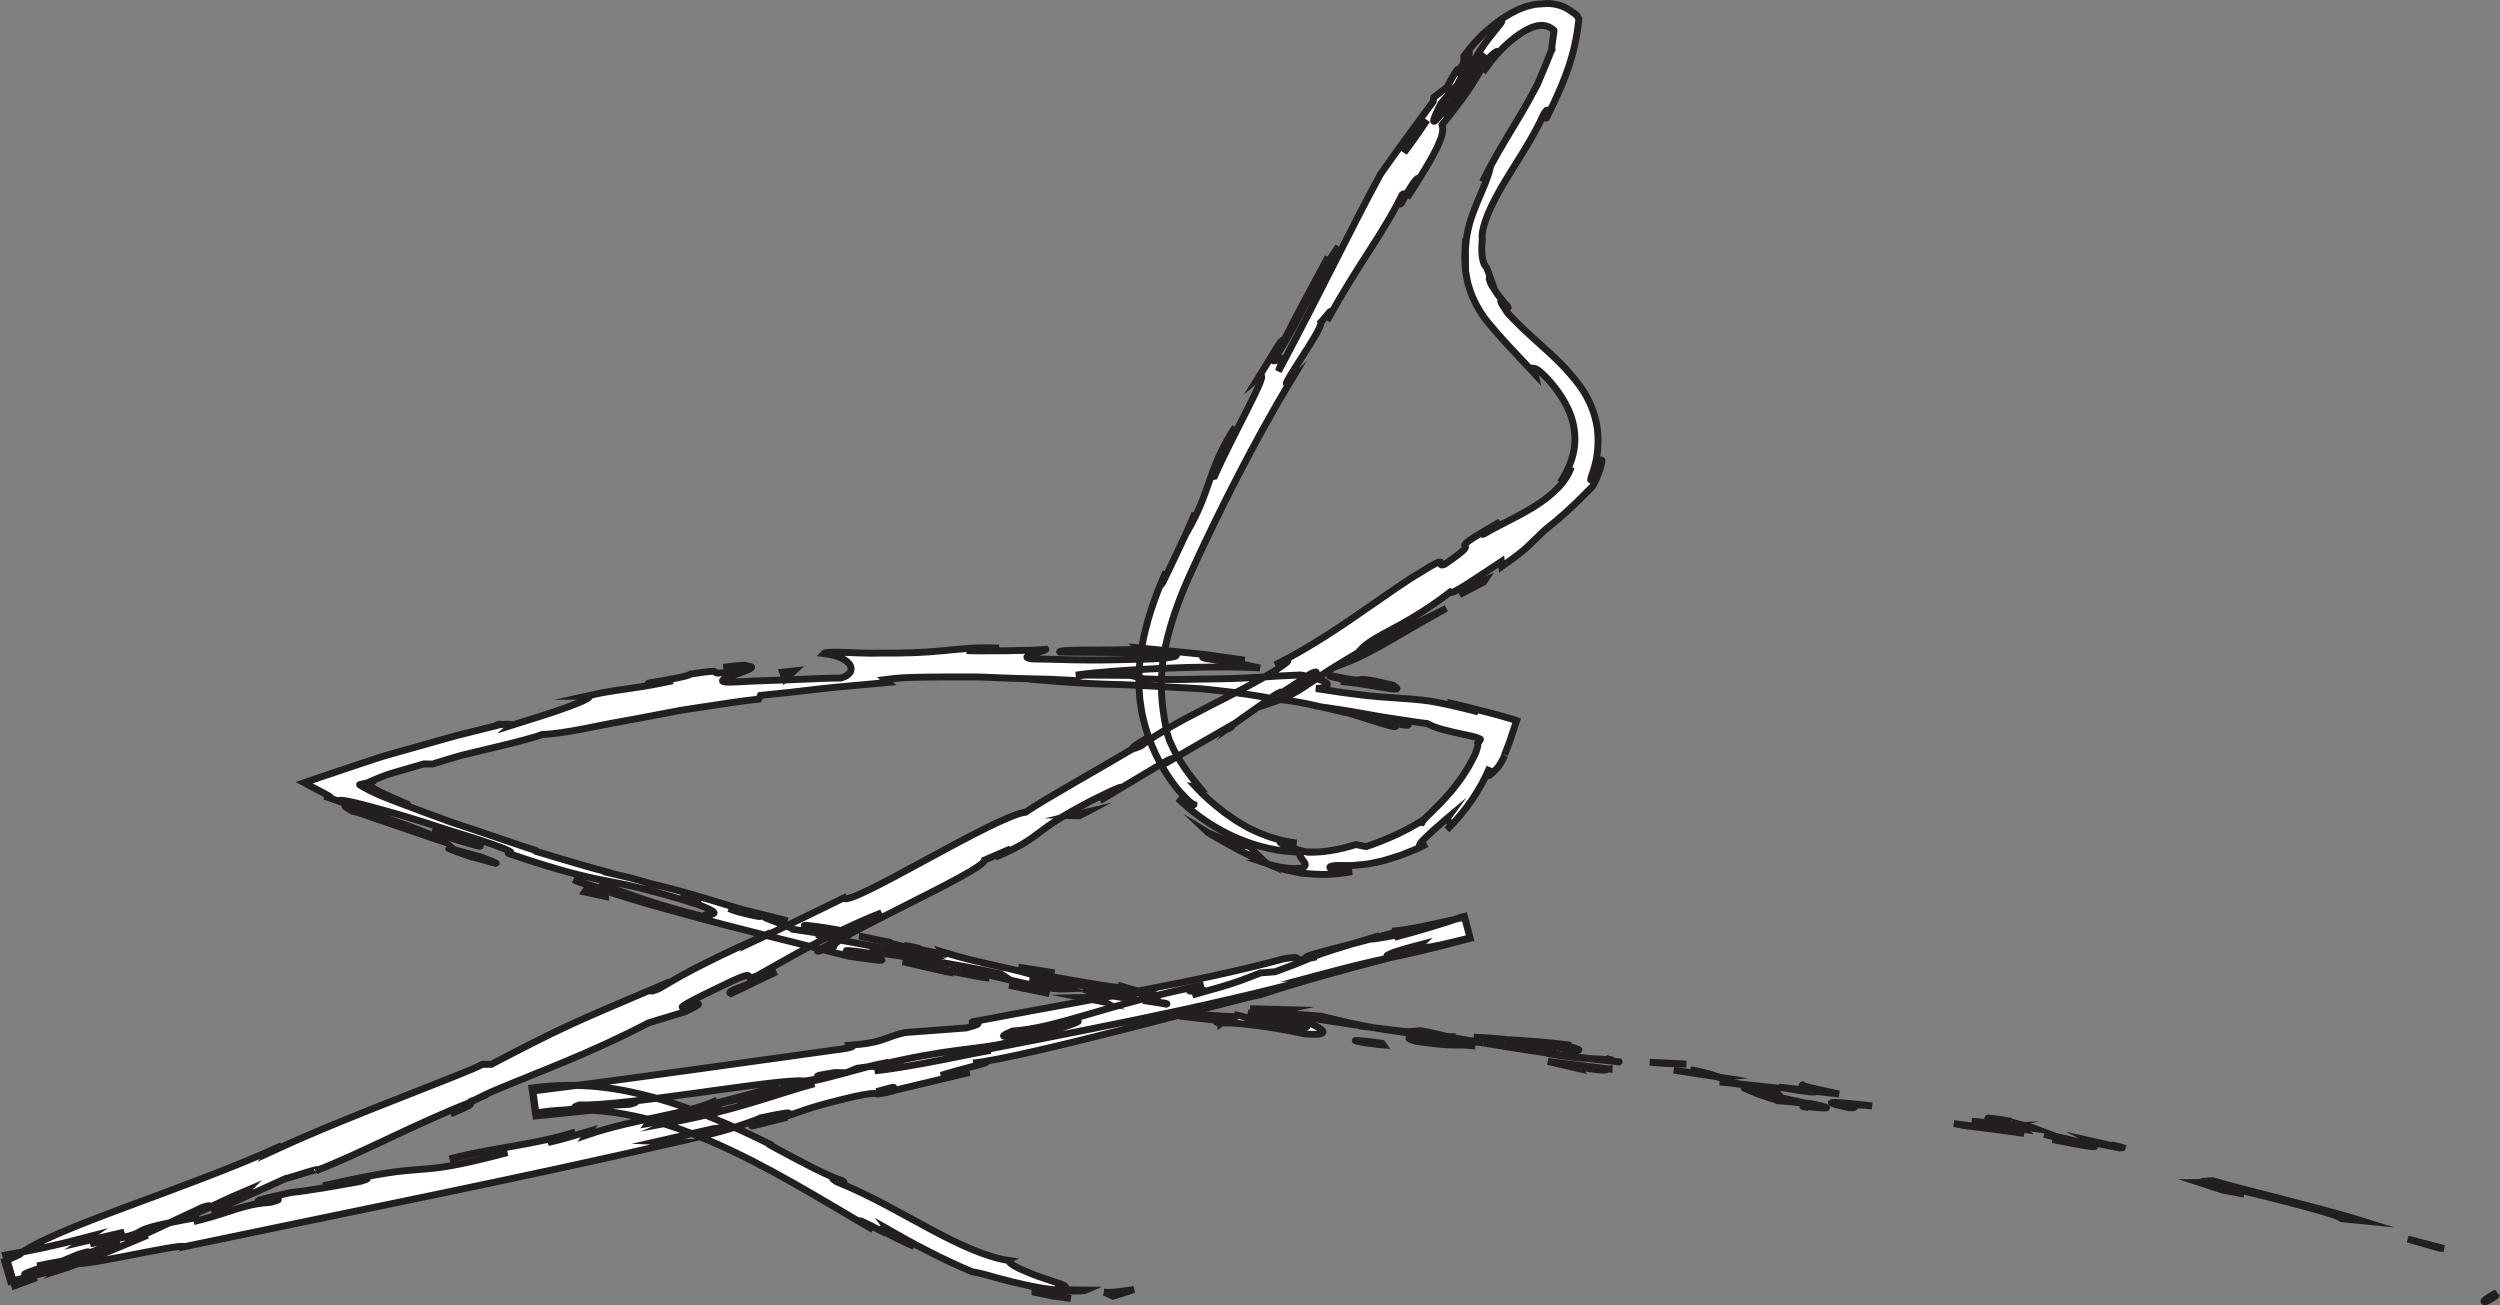 <?xml version="1.0" encoding="UTF-8"?>
<svg id="Layer_1" data-name="Layer 1" xmlns="http://www.w3.org/2000/svg" viewBox="0 0 362.08 189.04">
  <rect x="0" y="0" width="362.08" height="189.04" fill="#808080" stroke="none"/>
  <defs>
    <style>
      .cls-1 {
        fill: #fff;
        stroke: #231f20;
        stroke-miterlimit: 10;
      }
    </style>
  </defs>
  <path class="cls-1" d="M360.26,188.42c1.97-1,1.08-1,1.34-1.22-3.23,1.8-1.2,1.27-1.34,1.22Z"/>
  <polygon class="cls-1" points="353.29 180.77 353.96 180.82 348.72 179.46 353.29 180.77"/>
  <path class="cls-1" d="M320.47,171.01c1.48.76,4.48,1.52,7.85,2.31,3.35.86,7.06,1.78,9.96,2.74l.91.45,2.8.28c-3.54-1.11-7.69-2.11-11.54-3.15-3.86-1.01-7.47-1.86-9.97-2.63Z"/>
  <path class="cls-1" d="M303.04,165.29c1.04.52-3.91-.62,4.15,1.01-.39-.13-.51-.16-.74-.24-.72-.16-1.72-.39-3.41-.77Z"/>
  <path class="cls-1" d="M306.45,166.06c3.53.76-2.26-.74,0,0h0Z"/>
  <path class="cls-1" d="M290.1,162.75l4.71.71c-.94-.36-5.08-1.24-3.52-1.05-4.81-.84-3.86-.47-1.19.34Z"/>
  <path class="cls-1" d="M285.58,162.4l2.44.36c-.41-.15-1.05-.29-2.44-.36Z"/>
  <path class="cls-1" d="M293.18,163.58l-5.16-.82c.65.24.68.49,2.37.4-.46.12.59.13,2.8.43Z"/>
  <path class="cls-1" d="M296.06,164.28c2.58.68,5.92,1.51,1.21.76,4.46.89,6.37,1.2,6.08.99-.3-.18-2.82-.9-7.29-1.75Z"/>
  <path class="cls-1" d="M318.6,171.28l3.39,1.11,3.04.55c-1.52-.28-6.58-1.93-6.42-1.66Z"/>
  <path class="cls-1" d="M261.04,157.14c-.32.1,1.51.66,1.83.91l3.49.4c-1.76-.4-5.12-1.05-5.31-1.31Z"/>
  <path class="cls-1" d="M262.86,158.05l-5.22-.6c4.62.8,5.48.82,5.22.6Z"/>
  <path class="cls-1" d="M284.6,163.02c2.86.34,5.71.73,8.56,1.14l-5.09-.75-5.1-.68,1.63.3Z"/>
  <polygon class="cls-1" points="241.25 154.02 244.24 154.11 238.93 153.85 241.25 154.02"/>
  <path class="cls-1" d="M228.11,152.14c2.22.03-2.91-.92-.59-.76-3.57-.46-6.66-.65-9.43-.82,2.93.3,6.03.77,10.02,1.59Z"/>
  <path class="cls-1" d="M213.45,150.22c1.46.14,2.99.23,4.65.33-1.56-.16-3.09-.28-4.65-.33Z"/>
  <path class="cls-1" d="M248.84,155.98c-.39-.15-1.12-.52-4.01-1.05l1.97.73c.62.1,1.32.21,2.04.32Z"/>
  <path class="cls-1" d="M246.87,155.69l-.07-.02c-2.21-.35-3.74-.58-4.4-.69.56.09,1.91.3,4.47.71Z"/>
  <path class="cls-1" d="M249.35,156.07c-.19-.03-.33-.05-.51-.08.19.07.31.1.51.08Z"/>
  <path class="cls-1" d="M271.15,160.17c-3.07-.32-9.45-1.1-3.38.27,2.22.1-1.24-.73,3.38-.27Z"/>
  <path class="cls-1" d="M251.8,156.99l5.48.96c-.09-.13-1.06-.45.47-.33l-5.95-.64Z"/>
  <polygon class="cls-1" points="249.09 156.7 251.8 156.99 249.77 156.64 249.09 156.7"/>
  <path class="cls-1" d="M222.82,151.97c-2.4-.16-5.01-.52-7.95-.91,3.14.53,6.39,1.05,9.48,1.49.46-.07,1.85-.11-1.53-.58Z"/>
  <path class="cls-1" d="M234.5,153.78c-.17-.02-.38-.04-.53-.05.32.08.58.13.53.05Z"/>
  <path class="cls-1" d="M185.98,146.87c.16.05.29.09.45.15.04-.02.07-.04.12-.06l-.57-.09Z"/>
  <path class="cls-1" d="M224.86,152.7c2.36.42,3.78.53,5.15.59-1.78-.22-3.66-.46-5.67-.75-.2.03-.25.07.52.15Z"/>
  <path class="cls-1" d="M205.35,149.26c1.22.27,2.61.54,4.06.82-1.18-.31-3.61-.87-4.06-.82Z"/>
  <path class="cls-1" d="M233.19,153.5c.12.01.23.02.36.03-.76-.2-.67-.15-.36-.03Z"/>
  <path class="cls-1" d="M233.19,153.5c-1.23-.12-2.2-.15-3.18-.2,1.45.18,2.79.33,3.96.43-.29-.07-.58-.16-.78-.23Z"/>
  <path class="cls-1" d="M176.82,148.24c.48-.34,6.74.28,12.04,1.48,5.32.49,2.06-1.31-2.44-2.71-.19.15-.21.31-5.67-.29,1.86.52,11.97,2.31,7.34,1.98-7.22-.87-5.87-1.03-9.33-1.77,2.89.96-9.25-.71-7.8.24l6.34.74c.1.13-2.21-.04-.48.33Z"/>
  <path class="cls-1" d="M196.77,148.58l2.24.27c-2.54-.43-4.34-.86-7.65-1.66-3.74-.36-4.54-.33-4.81-.23l10.99,1.67-.77-.05Z"/>
  <path class="cls-1" d="M209.05,150.29c-1.81.18-7.21-.41-3.98.52,6.57.91,4.65.3,8.6.68-10.61-1.41,3.08.2-4.54-1.14,2.09.23,3.97.47,5.74.71-1.9-.32-3.73-.65-5.45-.98.09.02.16.04.24.06h.05s-.01.01-.01.01c.45.12.6.17.08.07-.04,0-.16-.02-.22-.02-.08.05-.28.07-.5.09-3.06-.53-.47-.18.5-.09.04-.02.12-.02.14-.04-.01,0-.02,0-.04-.01l-10.64-1.29c2.24.38,5.05.78,10.04,1.44Z"/>
  <path class="cls-1" d="M261.96,160.42c-.32-.09-.3-.12-.32-.15-.69-.06-.96-.07.32.15Z"/>
  <path class="cls-1" d="M257.65,159.44c.78.07,1.45,0,3.94.46,2.15.49-.04.2.05.36,1.52.14,5.33.57.63-.42l-.76-.07c-4.23-.87-9.64-2.24-8.88-2.19,1.18.58,2.24,1.02,5.02,1.85Z"/>
  <path class="cls-1" d="M233.05,154.82l-8.87-1.08,4.45,1.02-.2-.26c5.01.82,3.97.39,4.62.31Z"/>
  <polygon class="cls-1" points="185 146.5 186.24 146.23 181.05 146.09 185 146.5"/>
  <polygon class="cls-1" points="173.54 144.79 174.03 144.47 170.97 144.22 173.54 144.79"/>
  <path class="cls-1" d="M161.56,114.61l-2.26,1.35c1.08-.62,1.77-1.04,2.26-1.35Z"/>
  <path class="cls-1" d="M178.23,105.39l.31-.4c-.71.53-.99.77-.31.4Z"/>
  <path class="cls-1" d="M194.83,103.13c3.65,1.09,7.66,2.53,7.31,2l-1.05-.66c-2.61-.45-4.58-.94-6.26-1.34Z"/>
  <path class="cls-1" d="M211.89,11.37c-.25.27-.5.55-.76.83-.41.85-.8,1.64-1.15,2.35.57-.96,1.21-2.05,1.9-3.18Z"/>
  <path class="cls-1" d="M212.01,8.13c.53-.66,1.04-1.3,1.67-2.02.62-.67,1.25-1.32,1.94-1.91-.48.39-1.03.89-1.64,1.55-.32.32-.63.71-.98,1.12-.31.39-.64.81-.99,1.26Z"/>
  <path class="cls-1" d="M67.92,159.72l-2.65,1.61c4.41-1.88,2.38-1.26,2.65-1.61Z"/>
  <path class="cls-1" d="M58.94,116.45c-.75-.33-1.46-.65-2.14-.95-.34-.15-.67-.29-.99-.43-.12-.06-.23-.12-.35-.18-.41-.22-.77-.4-1.1-.55.25.18.48.35.7.51.14.09.27.18.4.27.07.04.14.09.2.13.08.05.31.15.45.21,1.29.59,2.28.97,2.83,1Z"/>
  <path class="cls-1" d="M165.93,107.01c-1.37.83-1.93,1.23-1.84,1.3,1.42-.85,2.19-1.37,1.84-1.3Z"/>
  <path class="cls-1" d="M53.99,113.13c-.28.06-.56.12-.84.18-.18.08-.36.16-.54.24l-.07.03s-.05.02,0,.03l.17.06.34.13c.45.17.86.34,1.29.53-.32-.24-.58-.43-.96-.61l-.15-.07-.08-.03s.05-.02.06-.03c.11-.04.21-.09.31-.14.19-.09.34-.2.47-.33Z"/>
  <path class="cls-1" d="M126.61,155c-.27.03-.6.06-.85.09-.07.07.3.01.85-.09Z"/>
  <path class="cls-1" d="M132.4,180.53c-1-.44-2.61-1.22-4.1-1.99.72.39,1.93,1.02,4.1,1.99Z"/>
  <path class="cls-1" d="M127.79,136.27c2.4.48.39.03,0,0h0Z"/>
  <path class="cls-1" d="M139.14,140.33c-.52-.05-.92-.07-1,.02.22-.06.57-.06,1-.02Z"/>
  <path class="cls-1" d="M72.44,104.89c.07-.02.13-.03.21-.05-.73.1-.6.09-.21.05Z"/>
  <path class="cls-1" d="M131.36,137.22c-.89-.24-1.92-.5-3.04-.77.49.14,1.41.38,3.04.77Z"/>
  <path class="cls-1" d="M130.92,136.92c.82.19,1.47.34,2.09.48.32,0,.06-.11-2.09-.48Z"/>
  <path class="cls-1" d="M124.45,135.58c1.37.28,2.65.57,3.87.86-.46-.13-.66-.19-.53-.18-.7-.14-1.7-.35-3.35-.68Z"/>
  <path class="cls-1" d="M102.23,160.79c.16-.02.35-.05.52-.08,2.38-.74,1.32-.46-.52.08Z"/>
  <path class="cls-1" d="M183.44,125.06c.12.04.18.06.29.08-.12-.03-.26-.11-.36-.15l.07.07Z"/>
  <path class="cls-1" d="M174.99,120.61c1.77,1.06,3.16,1.82,4.45,2.51.66.32,1.28.64,1.91.98.65.29,1.31.58,2.02.89-.83-.8-1.64-1.51-2.33-2.38l-1.53-.34-1.51-.47c-1.04-.29-1.98-.77-3-1.18Z"/>
  <path class="cls-1" d="M120.98,135.39l5.78-2.34c-6.49,3.83-11.5,5.98-5.99,3.95.05-.4,1.44-1.26,3.49-2.36,2.06-1.08,4.77-2.42,7.46-3.8,5.4-2.73,10.8-5.44,10.87-6.27l3.77-1.63c-1.05.53-1.18.69-2.22,1.21,3.69-1.55,4.9-2.45,6.33-3.53,1.43-1.09,3.11-2.31,7.66-4.69,3.2-1.61,5.5-2.62,3.42-1.32l6.86-4.1c2.04-1.12,1.66-.63-.37.48l10.55-6.08-.06.08c1.43-1.01,4.65-3.29,6.23-4.4,2.76-1.4-1.26.91-.5.66l5.64-3.71c2.55-1.09-2.09,2.04-6.13,4.37,3.05-1.02,4.22-1.8,6.13-3.11.96-.65,2.1-1.44,3.76-2.45,1.66-1.02,3.8-2.32,6.79-3.94l-5.33,3.5c3.89-1.52,8-4.33,14.35-7.8-1.55.76-12.9,6.6-6.84,2.47,1.8-1.01,4.17-2.36,7.32-4.77.29.39,3.46-1.82,7.49-4.48l.08.71c2.13-1.5,3.08-2.26,3.8-2.94.71-.69,1.22-1.18,2.38-2.3,2.42-1.89,3.83-3.27,4.83-4.23.5-.5.89-.89,1.23-1.23.35-.34.65-.63.94-.97.7-1.28,1-2.27,1.16-2.87.18-.6.16-.87.13-.88-.05-.01-.38.91-.78,1.7-.43.78-.86,1.43-.84,1.15.02-.14.13-.52.39-1.25.21-.75.59-1.88.66-3.59.17-2.37-.36-4.61-1.26-6.46-.89-1.89-2.12-3.33-3.37-4.72-2.51-2.74-5.51-4.91-8.42-8.1-.7-1.02-.99-1.5-1.02-1.68-.05-.17.1-.03.29.19.43.43,1.1,1.16.65.42-.53-.51-.91-1.07-1.37-1.61-.35-.58-.8-1.13-1.08-1.76-.34-.96-.05-.7.06-.56-.28-.8-.44-1.22-.55-1.48-.12-.26-.21-.34-.32-.49-.1-.15-.19-.37-.31-.9-.09-.54-.19-1.4-.03-2.85-.11-.41,0-1.37.44-2.65.43-1.28,1.19-2.85,2.15-4.54,1.93-3.38,4.71-7.27,6.32-10.96,1.12-1.64-.12,1.02.38.62,1.77-3.51,2.66-5.75,3.27-7.6.54-1.58,1.15-3.99,1.42-6.74-.08-.12-.19-.31-.33-.57-.29-.21-.66-.49-1.09-.77-.86-.57-2.2-1.05-3.83-.87-.39,0-.79.07-1.19.1-.4.08-.79.2-1.2.3-.38.12-.83.32-1.13.43l-.94.47c-1.22.67-2.33,1.47-3.35,2.37,1.16-.95,1.77-1.22,1.87-1.13.09.08-.3.55-.93,1.3-.62.75-1.46,1.8-2.26,3.06-.76,1.24-1.6,2.62-2.41,3.95,1.33-1.46,2.46-2.7,3.22-3.54-1.85,2.7-3.67,5.46-5.46,8.22-.77.92-.38-.02.33-1.5-.34.58-.66,1.14-.92,1.57-2.2,2.78-1.48,1.05-.31-1.23.8-.91,1.6-1.81,2.37-2.69,1.11-2.21,2.1-4.32,1.5-4.13-.32.57-.99,1.61-1.76,2.74.29-.58.45-.97.23-.76-.25.23-.75,1.15-1.54,2.58l-1.88,1.44-.08.61c-2.59,3.47-5.15,6.97-7.64,10.52-4.46,8.2-7.88,15.57-14.78,28.55,1.31-3.44-.37-1.1-.81-1.57,2.52-3.19,5.37-10.08,9.5-16.53-2.15,3.36-1.93,2.47-1.5,1.54-2.18,4-4.33,8.01-6.39,12.07-.3-.52-1.76,2.33-3.66,5.36,1.09-.94.01,1.37-1.6,4.55-1.61,3.19-3.71,7.27-4.82,9.82-.45.16-.19-1.2,3.01-7.17-4.11,6.3-3.37,9.11-7.1,15.42.71-1.49,1.14-2.27,1.26-2.94-.7,1.81-2.14,4.79-3.24,7.13-1.11,2.33-1.88,4.01-1.6,2.9l.64-1.55c-1.11,2.55-2.43,5.85-3.23,9.61-.4,1.87-.65,3.85-.68,5.84,0,.99.07,2,.14,2.98.17.97.24,1.95.5,2.87.87,3.72,2.52,6.83,4.04,8.95.39.52.74,1.01,1.09,1.43.36.4.69.75.98,1.04.56.6,1.02.92,1.24,1,0,.08-.45-.01-.97-.2-.5-.2-1.07-.49-1.36-.71,5.01,4.9,11.62,7.79,17.96,7.79-.88.19.18,1.07.44,1.64.12.29,0,.6-.74.71-.75.09-2.17.09-4.54-.58.67.22,1.38.46,2.16.72.8.2,1.67.38,2.65.56,1.97.21,4.37.35,7.29-.22-.96.04-2.17-.05-2.79-.32-.63-.26-.68-.49.57-.57.87,0,1.6,0,2.23.01.63-.06,1.15-.11,1.6-.15.93-.07,1.56-.26,2.26-.4.7-.14,1.43-.37,2.51-.72.55-.15,1.16-.4,1.89-.7.37-.15.76-.32,1.2-.49.42-.21.87-.44,1.36-.68-1.26.67-1.34.34-.66-.42.34-.38.88-.85,1.5-1.45.32-.29.67-.6,1.05-.91.37-.32.74-.68,1.16-1.03-.41.57,1.03.61-.15,1.77,2.68-2.63,4.82-5.73,6.22-9.07-.57,1.22-.43,1.46.04,1.13.24-.17.56-.48.93-.88.36-.32.82-1.16,1.21-1.95-.21.37,0-.24.47-1.4.25-.58.45-1.33.74-2.16.14-.42.28-.86.44-1.32l.06-.17s-.1-.04-.15-.06l-.35-.1c-.23-.07-.47-.14-.71-.21-.96-.28-1.96-.58-3.02-.83-.93-.23-1.85-.47-2.72-.69-1.3-.32-2.43-.6-3.12-.74l2.14.66,1.07.33.54.17.77.22c-.81-.2-1.56-.39-2.27-.57-.64-.15-1.24-.29-1.8-.42-1.13-.25-2.13-.44-3.04-.59-1.83-.25-3.31-.34-4.78-.44-2.94-.17-5.84-.44-11.63-1.37,1.43,0,3.72-.83-2.18-1.96-.7.03-1.82.08-3.28.15-1.46.11-3.25.23-5.27.31-2.02.1-4.26.1-6.65.15-2.39.07-4.92.07-7.5-.05l-1.95-.5c-2.65-.04-5.29-.02-7.93-.04,4.94-.74,18.98-1.5,26.66-1.04-4.38-.82-1.18-.54-7.81-1.35-2.31-.59,3.67-.02,5.62.22l-3.86-.54-1.93-.27-1.94-.2-7.75-.78c.64.61-11.92.05-11.34.62l8.44.07c2.82.01,5.62.23,8.44.33.31.36-2.17.62-6.07.66-1.95.03-4.27.12-6.77.09-2.51,0-5.2-.13-7.94-.15-2.78-.3,2.11-1.17,1.89-1.4-1.44.24-10.44.26-11.45.2,1.55-.19,3.11-.25,4.66-.36-3.06-.2-5.56.13-8.21.37-2.65.27-5.44.37-9.13.34-2.53.12-7.64-.39-8.04.06,4.21.48,5.15,2.81,2.47,3.56-.22.01-1.16-.01-2.48.04-1.32.05-3.04.13-4.81.2-1.78.06-3.62.12-5.2.18-1.58.08-2.89.17-3.61.17-4.2-.02,6-2.29,2.43-2.31-.13.2-2.38.75-3.33.96-2.66.22,1.02-.72-4.71.17-.87.69-11.6,1.97-2.62.97-2.77.6-4.25.83-5.86,1.06-.8.12-1.64.24-2.68.4-.52.09-1.09.18-1.74.29-.64.14-1.36.29-2.17.47,1.08-.01-.31.68-2.63,1.54-2.32.88-5.6,1.84-8.29,2.7.28-.25-1-.15-1.62-.1-2.79.73-5.29,1.28-7.57,1.93-2.28.65-4.4,1.24-6.49,1.83-1.05.3-2.07.57-3.15.9-1.13.37-2.28.75-3.46,1.14-1.2.4-2.43.82-3.72,1.25-.64.22-1.3.44-1.98.67-.34.12-.68.23-1.02.35l-.52.18-.26.09-.13.05-.06.02.06.03c.27.21,1.66.89,2.69,1.45,1.02.55,1.72.98.16.48,2.06.75,3.95,1.3,7.54,2.8,1.45.72,1.74.92,1.42.85-.16-.04-.46-.14-.85-.28-.19-.07-.41-.15-.63-.23-.28-.11-.57-.23-.87-.35-1.21-.49-2.48-1.01-3.16-1.23-.67-.22-.78-.16.6.62.23,0,1.05.25,2.18.65,1.27.48,2.24.76,3.56,1.22,2.56.86,5.6,1.96,7.86,2.68-.58-.53-3.11-1.56-6.07-2.62-.74-.26-1.51-.53-2.28-.8-.38-.13-.77-.27-1.15-.4l-.58-.2-.65-.25c-1.81-.68-3.51-1.33-4.87-1.84.31-.1,1.2.05,2.37.32.58.14,1.23.3,1.93.49.65.18,1.4.38,2.23.61,1.68.45,3.69,1.05,5.93,1.76,1.12.36,2.3.75,3.54,1.15,1.24.38,2.54.79,3.88,1.2,8.46,2.79,3.46,1.81,4.96,2.22,7.93,2.7,11.45,3.43,14.62,4.02,1.58.31,3.07.61,4.99,1.11,1.92.5,4.29,1.12,7.6,2.19,5.18,1.97-.03,1.1,1.05,1.8-3.54-.86-6.22-1.67-8.59-2.44-2.37-.82-4.44-1.57-6.81-2.26l5.75,1.97c-2.26-.5-6.98-1.72-9.45-2.67,1.06.49,3.31,1.19,6.24,2.12,1.47.45,3.12.97,4.89,1.49,1.78.49,3.68,1.01,5.64,1.55,7.84,2.18,16.77,4.27,23.05,5.91,2.29.33,6.22.95,4.42.35l-4.02-.78c-1.79-.64.12-.33,1.86-.1,1.74.24,3.29.48.78-.16,2.72.41,5.61.83,8.75,1.35,3.16.48,6.57,1.1,10.34,1.94l1.32.86c-.13-.19-4.9-1.29-7.07-1.53,3.2.39,11.5,3,15.12,2.84l-5.26-1.39c5.48.7,12.3,1.2,19.03,2.49-2.98-1.1-1.58-.16-6.25-1.68,2.01.79-2.31.05-6.31-.64-3.99-.71-7.67-1.39-4.42-.32-2.38-.85-4.49-1.32-6.79-1.81-2.29-.52-4.77-1.06-7.9-2.03.16.23,2.18.84-3.42-.4-.27,0-.88-.05-1.27-.09-.17-.04-.23-.06-.38-.09.11.03.19.06.3.09-.25-.02-.27-.02.11.03,1.32.37,2.38.7,2.8.9-2.88-.13-11.82-2-14.88-2.51-3.3-.85,1.44.09-.32-.53l-4.58-.68c-.35-.52-8.6-2.91-.76-1.22l-6.99-1.76c-2.03-.62-4.44-1.36-6.78-2.04-2.34-.68-4.63-1.25-6.38-1.67-3.23-1.06-8.37-1.97-5.43-1.46-3.65-.94-7.24-2.06-10.85-3.13l-.06-.14c-2.66-.84-5.31-1.79-8.04-2.7-1.36-.45-2.74-.91-4.12-1.37-1.37-.5-2.75-1.01-4.14-1.52-2.6-.97-6.31-2.36-6.86-2.68-.61-.28-1.2-.57-1.68-.84-.24-.13-.46-.26-.64-.38-.11-.03.06-.06.16-.08l.32-.08.63-.14c.57-.26,1.22-.55,2.1-.89.22-.08.46-.17.7-.26.12-.04.25-.09.38-.13.29-.09.59-.18.9-.27,1.25-.36,2.61-.76,4.11-1.19l1.28.02c1.14-.38,2.58-.81,4.12-1.25,1.56-.38,3.23-.78,4.82-1.16,3.17-.75,5.99-1.5,6.96-1.88,1.32-.02,3.41-.33,5.92-.81,1.25-.25,2.62-.52,4.05-.8,1.44-.26,2.94-.54,4.47-.82,1.53-.29,3.08-.59,4.61-.88,1.53-.31,3.07-.49,4.53-.73,2.93-.44,5.61-.86,7.71-1.07l.26-.54c2.89-.28,5.72-.6,8.72-.96,3-.34,6.2-.57,9.79-.92l-.47-.42c.78-.1,1.61-.18,2.49-.25.88-.05,1.82-.07,2.79-.09,1.95-.04,4.07-.04,6.3-.04,2.23-.04,4.58.14,6.98.2,1.2.03,2.42.07,3.64.1,1.22.02,2.45.05,3.68.12-.34.08-1.13.04-2.06.03-.93-.01-2-.06-2.88-.13,2.94.24,5.95.51,8.99.65,1.52.07,3.05.12,4.58.15,1.53.05,3.05.16,4.57.23,1.52.08,3.03.16,4.52.24.75.04,1.49.09,2.23.13.73.08,1.46.15,2.19.23,2.89.32,5.69.71,8.31,1.23,2.65.25,4.54.64,6.37,1.05-.24-.04-.46-.07-.65-.09.27.05.67.11,1.08.18,1.15.27,2.33.54,3.6.84-1.08-.29-2.11-.55-3.02-.75,1.01.16,2.29.35,3.69.57,1.39.25,2.91.52,4.41.78l1.17.73c.24.05.44.08.69.13,2.89.78,2.4.26.92-.41,1.52.24,2.93.4,4.01.56,1.1.67,3.05,1.09,5.12,1.54.36.08.72.15,1.08.23.27.06.54.13.78.2.24.08.46.16.61.25.14.01.01.17-.07.29-.08.12-.17.24-.26.34.03.08.02.25-.02.49-.06.23-.16.54-.28.89-.03.12-.26.54-.43.87-.18.35-.37.72-.57,1.09-.48.7-.89,1.49-1.45,2.18-.54.71-1.06,1.42-1.65,2.03-.28.32-.56.62-.82.92-.28.28-.55.55-.81.8-.25.26-.49.5-.7.72-.23.21-.44.4-.62.58-.36.36-.61.65-.71.85-.15-.04-.88.43.41-.5-2.73,1.82-5.75,3.09-8.52,4.04-.5-.07-.99-.21-1.47-.31-2.21.7-4.58,1.17-6.98,1.12-1.07-.21-1.95-.52-2.63-.72-.66-.28-1.11-.49-1.3-.63-.19-.14-.12-.21.25-.19.38-.01,1.03.17,2.07.21-2.47-.33-4.18-.94-5.44-1.48-.63-.3-1.19-.51-1.65-.78-.47-.27-.89-.52-1.29-.75-.42-.22-.77-.52-1.19-.79-.4-.29-.86-.56-1.32-.96-.95-.75-2.17-1.7-3.69-3.34l.58.09c-.49-.61-1.1-1.29-1.63-2.07-.59-.74-1.1-1.59-1.6-2.4-.5-.81-.85-1.66-1.19-2.37-.26-.75-.45-1.4-.52-1.87-.3-1.75-.91-4.73-.55-8.56.33-3.85,1.75-8.43,3.86-13.2,4.33-9.58,9.86-20.34,14.75-28.44-1.4,1.33-.22-.54,1.26-2.87,1.5-2.32,3.31-5.09,3.12-5.64.8-.82,2.26-3.01.92-.25,4.66-8.47,7.87-12.19,10.85-18.21.84-.78-.79,1.95-.11,1.22.37-.68,1.47-2.7,2.16-3.45.68-.73-.59,1.31-1.31,2.66,5.37-8.26,5.32-9.51,5.05-10.57,3.16-3.91,4.58-5.96,6.28-9.2.6-.63,1.41-1.36,1.61-1.42.1-.03.04.12-.27.55-.31.45-.85,1.22-1.7,2.45.36-.47,1-1.4,1.77-2.31.8-.93,1.86-1.99,3.1-2.89.61-.45,1.27-.86,1.94-1.16.42-.21.91-.34,1.38-.4.48-.06.95.04,1.36.21.2.1.4.2.55.34.06.07.22.11.19.21-.01.1-.02.19-.03.29-.15,1.26-.35,2.09-.26,2.42-.24.47-.63,1.55-1.08,2.61-.45,1.06-.89,2.11-1.07,2.52-1.76,3.38-2.92,5.15-3.98,6.95-1.06,1.81-2.2,3.57-3.93,7.09.35-.64.71-1.27,1.08-1.88-.38,1.54-1.07,2.99-1.86,4.86-.75,1.87-1.73,4.23-1.7,7.54l-.08-.19c-.08,1.89.19,3.43.51,4.64.19.6.36,1.13.55,1.59.21.45.4.85.57,1.21.75,1.37,1.24,2.01,1.75,2.62.49.63,1.01,1.2,1.98,2.31.96,1.1,2.49,2.65,4.82,5.17l-.19-.87c.41.04,1.14.63,2.04,1.6.9.97,1.96,2.35,2.79,4.02.84,1.67,1.27,3.65,1.07,5.59-.19,1.94-1.03,3.75-2.06,5.32.6-.68,1.14-1.41,1.57-2.2-.32.97-1,2.05-1.94,3.03-.94.98-2.14,1.88-3.4,2.67-2.52,1.58-5.34,2.78-7.24,3.95-.86.45,1.2-.95,2.29-1.74-10.03,5.8-.91,1.34-8.06,6.17-1.52.58,1.25-1.84-3.65,1.27-1.27.69-4.72,3.1-8.71,5.86-3.97,2.78-8.6,5.7-12.18,7.43,1.64-.66,3.26-1.32-.09.89-1.31.8-2.89,1.68-4.6,2.6-1.71.91-3.56,1.82-5.37,2.76-3.63,1.86-7.14,3.79-9.38,5.49-.72.31-1.01.39-1.07.35-4.03,2.42-13.26,7.58-15.6,9.23-4.57.61-25.72,13.95-26.36,12.43-4.34,2.09-8.65,4.26-13.02,6.29l.28-.3c-8.43,3.8-11.24,5.52-14.06,7.17-1.99.78-.63.01-.5-.13-12.44,5.28-13.67,5.82-23.75,11.07h-1.28c-1.36.74-5.93,2.48-11.66,4.75-5.74,2.24-12.64,5-18.67,7.78.1-.1.32-.29,1.26-.76-13.57,6.24-33.63,12.11-38.04,15.81l-2.09.94.86,2.91,7.35-1.83c-12.53,2.38,1.71-1.14-3.49-.4,4.89-1.09,12.82-2.02,6.79-.72l-.96.1c-2.03,1.39,15.59-2.84,15.38-2.15,24.56-5.15,48.57-9.89,71.48-15.18l-2.8-.1,7.99-1.82c2.13-.32,2.94-.1-2.76,1.2,3.09-.29,9.48-2.57,9.6-2.77,11.21-2.36-4.16,1.87-.74,1.07l4.63-1.16-1.07.17c3.69-1.19,3.96-1.56,10.8-3.18,4.36-.91,2.32-.1,4.03-.48,0,.03.15.01.55-.08.4-.09,1.05-.26,2.07-.53l10.05-2.4-4.15.43c4.38-1.37,9.44-2.3,4.65-1.79,3.52-.34,12.89-2.59,21.9-4.88,9.01-2.29,17.66-4.64,19.77-5.03,6.1-2.02,12.22-3.65,19.8-5.63-1.91.39-3.21.07,3.34-1.62-1.12,1.06,2.62.16,7.17-.96l-.8-3.01c-3.71.85-7.97,1.87-10.48,2.02,2.44-.27-2.2.91-6.51,2.04-4.31,1.09-8.28,2.14-4.46,1.7-5.51,1.19-.45-.4-4.68.26-12.95,3.51-28.91,6.03-45.17,9.15-.22.22,2.56-.01-.89.88l-8.77.66c-3.21.65-2.8,1.52-8.8,1.89.86,0,2.14.02-.02.44-14.83,2.04-29.93,4.24-45.16,6.14l.45,3.18c4.23-.7,8.6-.59,12.87.18,4.28.75,8.46,2.22,12.51,3.95,8.12,3.5,15.69,8.26,23.45,12.78-3.83-2.4-1.17-1.02,1.9.55-1.96-1.09.24-.36-.04-.77,4.03,2.31,8.16,4.5,12.53,6.33.66.08,1.9.38,3.4.83.76.2,1.59.42,2.46.64.87.22,1.78.4,2.68.6,3.62.75,7.22.88,7.96.55-.75-.01-1.51.03-2.26-.03l-2.25-.16c1.52-.04,1.75-.21,1.29-.47-.23-.13-.64-.27-1.15-.43-.51-.17-1.11-.38-1.75-.6-1.29-.39-2.67-1-3.67-1.45-.99-.51-1.6-.93-1.33-1.11-3.2-.45-7.1-2.22-11.3-4.47-4.21-2.24-8.76-4.95-13.76-6.96-1.98-1.3,1.92.69.91-.11-2.59-.92-5.47-2.45-10.85-5.37l.66.22c-6.43-3.19-11.55-5.33-16.85-6.85-5.28-1.45-10.85-2.41-17.99-1.47l.57,4.06c2.23-.23,5.06-.53,8.21-.85l-1.47-.3c4.1-.44,4.98-.42,6.91-.55,4.6-1.31-11.49,1.43-7.31.09,2.77.15,9.98-.76,16.96-1.73,6.98-.96,13.73-1.96,15.64-1.72,6.27-.98-1.92-.25,4.34-1.23l1.71.02,1.52-.64c4.11-.61,6.24-.6,6.44-.38-1,.15-2.82.55-3.88.75,5.38-.53,14.97-2.72,16.8-2.96l-6.03.91c16.99-3.3,37.78-7.18,53.92-11.65l-1.29.07c6.04-1.62,8.56-2.19,11.17-2.75,2.61-.54,5.31-1.11,11.68-2.81l-.84-3.17c-.17.05-.43.12-.7.2l.48-.18c-2.64.95-6.22,2.03-9.92,3,3.34-1.17-6.55,1.24-2.15-.25-13.23,3.98-6.51,2.1-15.12,5.24l-2.13.17c-2.92,1.11-3.13,1.35-9.87,3.2,5.47-1.75-4.46.57,1.65-1.45-14.39,2.88-20.89,6.18-27.69,6.67-6.28,2.63,12.44-2.54,8.84-1.41,3.14-.45-5.2,2.1-9.69,3.12-4.56,1.09-8.04.67-19.48,3.45,1.14-.27,1.2-.37,2.34-.64-4.34.78-8.31,2.39-13.67,3.22-2.8,1.3-6.84,1.59-7.5,2.56l10.47-2.68c-5.91,1.62-11.28,3.86-21.22,5.7.73-.33,3.61-1.22,5.59-1.8-2.93.44-5.5,1.44-8.53,1.9.67-.98,12.75-3.13,18.99-5.25-3.15.42-11.95,3.41-8.93,1.82-4.37,2.14-11.33,2.51-18.92,5.08l.41-.58c-1.21.35-3.71,1.16-5.98,1.66l3.96-1.53c-6.18,1.95-12.24,2.29-18.22,3.91,12.65-2.83,2.96-.07,8.39-.93-15.48,4.09-9.24.8-26.69,4.81,2.36-.57,8.96-1.63,5.3-.62-3.35.62-7.79,1.39-9.89,1.58-11.58,2.55,1.88.11-2.99,1.43-4.07.27-5.65,1.43-10.7,2.68l-.13-.46c-13.3,2.42-3.31,1.71-15.31,3.79l4.91-1.69-6.18,1.44,1.17-.8c-5.4,1.42-7.82,1.9-12.17,2.68l1.31,4.45c.86-.32,1.93-.71,3.15-1.17-1.59.27.5-1.14,6.06-3.37,3.9-1.25-1.96,1.28,5.91-1.94-1.67,1-3.48,2.12-7.08,3.08-.29.29-1.65.98-1.95,1.27,4.21-1.32,10.31-4.02,13.16-5.19-1.11.43-2.43.93-3.13,1.14l11.18-5.22c1.87-.56.49.15-.87.85,2.3-.98,3.81-1.85,7.19-3.27-.73.72-.37,1.01-5.11,3.15l10.71-4.85c.79-.13,5.75-1.86,4.4-1.14,6.1-2.29,14.46-6.83,22.51-9.96.38-.25,1.18-.67,2.85-1.44,7.47-3.16,14.28-5.55,22.83-10.02l5.27-1.6c6.79-3.27-7.09,2.27,4.21-3.2,7.96-3.94,3.26-.85,6.17-1.98,3.88-2.15,10.48-6.15,18.09-9.16-2.38,1.29-4.33,2.11-6.59,3.25ZM202.48,90.66c-1.48,1.04-4.37,3.2-5.64,3.65,1.46-1.55,2.94-2.16,5.64-3.65ZM203.36,22.1c.61-1.21,1.83-2.88,3.31-4.7-.93,1.42-2.03,2.99-3.31,4.7ZM101.59,130.41c-.08-.01-.13-.02-.19-.03-3.8-1.23-2.45-.79.19.03ZM109.57,132.68c.82.14.78.06.46-.09-.59-.02-2.4-.46-4.45-1.01.54.26,1.56.61,3.99,1.1ZM128.55,157.85l-1.61.26c3.53-1,2.56-.63,1.61-.26Z"/>
  <path class="cls-1" d="M211.97,8.55c.36-.37.52-.43.66-.47.35-.62.28-.69-.66.47Z"/>
  <path class="cls-1" d="M68.41,159.43l-.26.11c-.13.09-.2.15-.23.19l.49-.3Z"/>
  <path class="cls-1" d="M104.76,96.65c1.72-.17,2.68-.22,3.33-.22.08-.13-.71-.12-3.33.22Z"/>
  <path class="cls-1" d="M152.74,140.9l-5.25-.83c2.53.44,3.42.7,4.68,1.01-.1-.13-1.07-.47.57-.18Z"/>
  <path class="cls-1" d="M197.94,151.07c.78.05,1.64.23,2.41.28l-.18-.25c-3.29-.46-5.61-.61-2.23-.03Z"/>
  <path class="cls-1" d="M157.32,143.33c.35.47,3.67.89,7.36,1.45-.22-.04-.43-.07-.65-.11,1.18-.38-2.77-.86-6.71-1.33Z"/>
  <path class="cls-1" d="M165.53,144.9c1.14.16,2.3.34,3.41.54.47-.16-1.37-.27-3.41-.54Z"/>
  <path class="cls-1" d="M119.86,134.85c1.7.5,1.19-.26,2.13.12,2.04-.06-11.6-2.02-2.13-.12Z"/>
  <polygon class="cls-1" points="160.07 145.15 158.83 144.44 156.7 144.48 160.07 145.15"/>
  <path class="cls-1" d="M131.15,139.38c1.93.47,3.87.9,5.82,1.32-.07-.1.68,0,1.6.14-3.61-.7-7.53-1.63-7.42-1.46Z"/>
  <path class="cls-1" d="M138.57,140.84c1.88.38,3.67.71,4.73.84-1.02-.19-3.21-.6-4.73-.84Z"/>
  <polygon class="cls-1" points="152 143.91 150.28 143.49 146.14 142.7 152 143.91"/>
  <path class="cls-1" d="M69.38,122.4c-2.05-.7-4.13-1.32-6.17-2.08-.68-.09.93.69,3.24,1.42,1.51.41,3.81,1.16,2.92.67Z"/>
  <path class="cls-1" d="M87.69,129.83c-1.66-.6-1.74-.74-2.65-1.18l-.37.54,3.02.65Z"/>
  <path class="cls-1" d="M69.54,124.07c-.67-.05-9.11-2.72-1.28.03.68.06,6.9,2.12,1.28-.03Z"/>
  <polygon class="cls-1" points="115 97.17 113.35 97.35 113.69 98.34 115 97.17"/>
  <path class="cls-1" d="M201.64,99.21c-3.79-.91-4.28-.85-4.67-.77-.39.07-.68.15-4.12-.57-1.84-.07,5.62,1.2,3.74,1.1,4.64.7,7.03,1.34,5.05.25Z"/>
  <path class="cls-1" d="M196.58,98.96c-.74-.12-1.54-.18-2.39-.26,1.35.15,1.99.21,2.39.26Z"/>
  <path class="cls-1" d="M149.9,187.18l2.57.52,2.62.36c-1.12-.24-2.25-.4-3.34-.72l-1.85-.17Z"/>
  <path class="cls-1" d="M159.92,187.14l1.27.59c1.04-.3,2.05-.64,3.05-.97-1.16.18-3.43.54-4.33.38Z"/>
  <path class="cls-1" d="M214.86,84.31l.23-.34c-.74.28-1.73.91-3.7,2.16l3.47-1.82Z"/>
  <polygon class="cls-1" points="156.33 118.15 157.36 117.61 155.18 118.12 156.33 118.15"/>
  <path class="cls-1" d="M105.84,143.91c2.11-.95,4.52-2.21,6.64-3.17-4.53,2.22-7.51,2.77-6.64,3.17Z"/>
</svg>